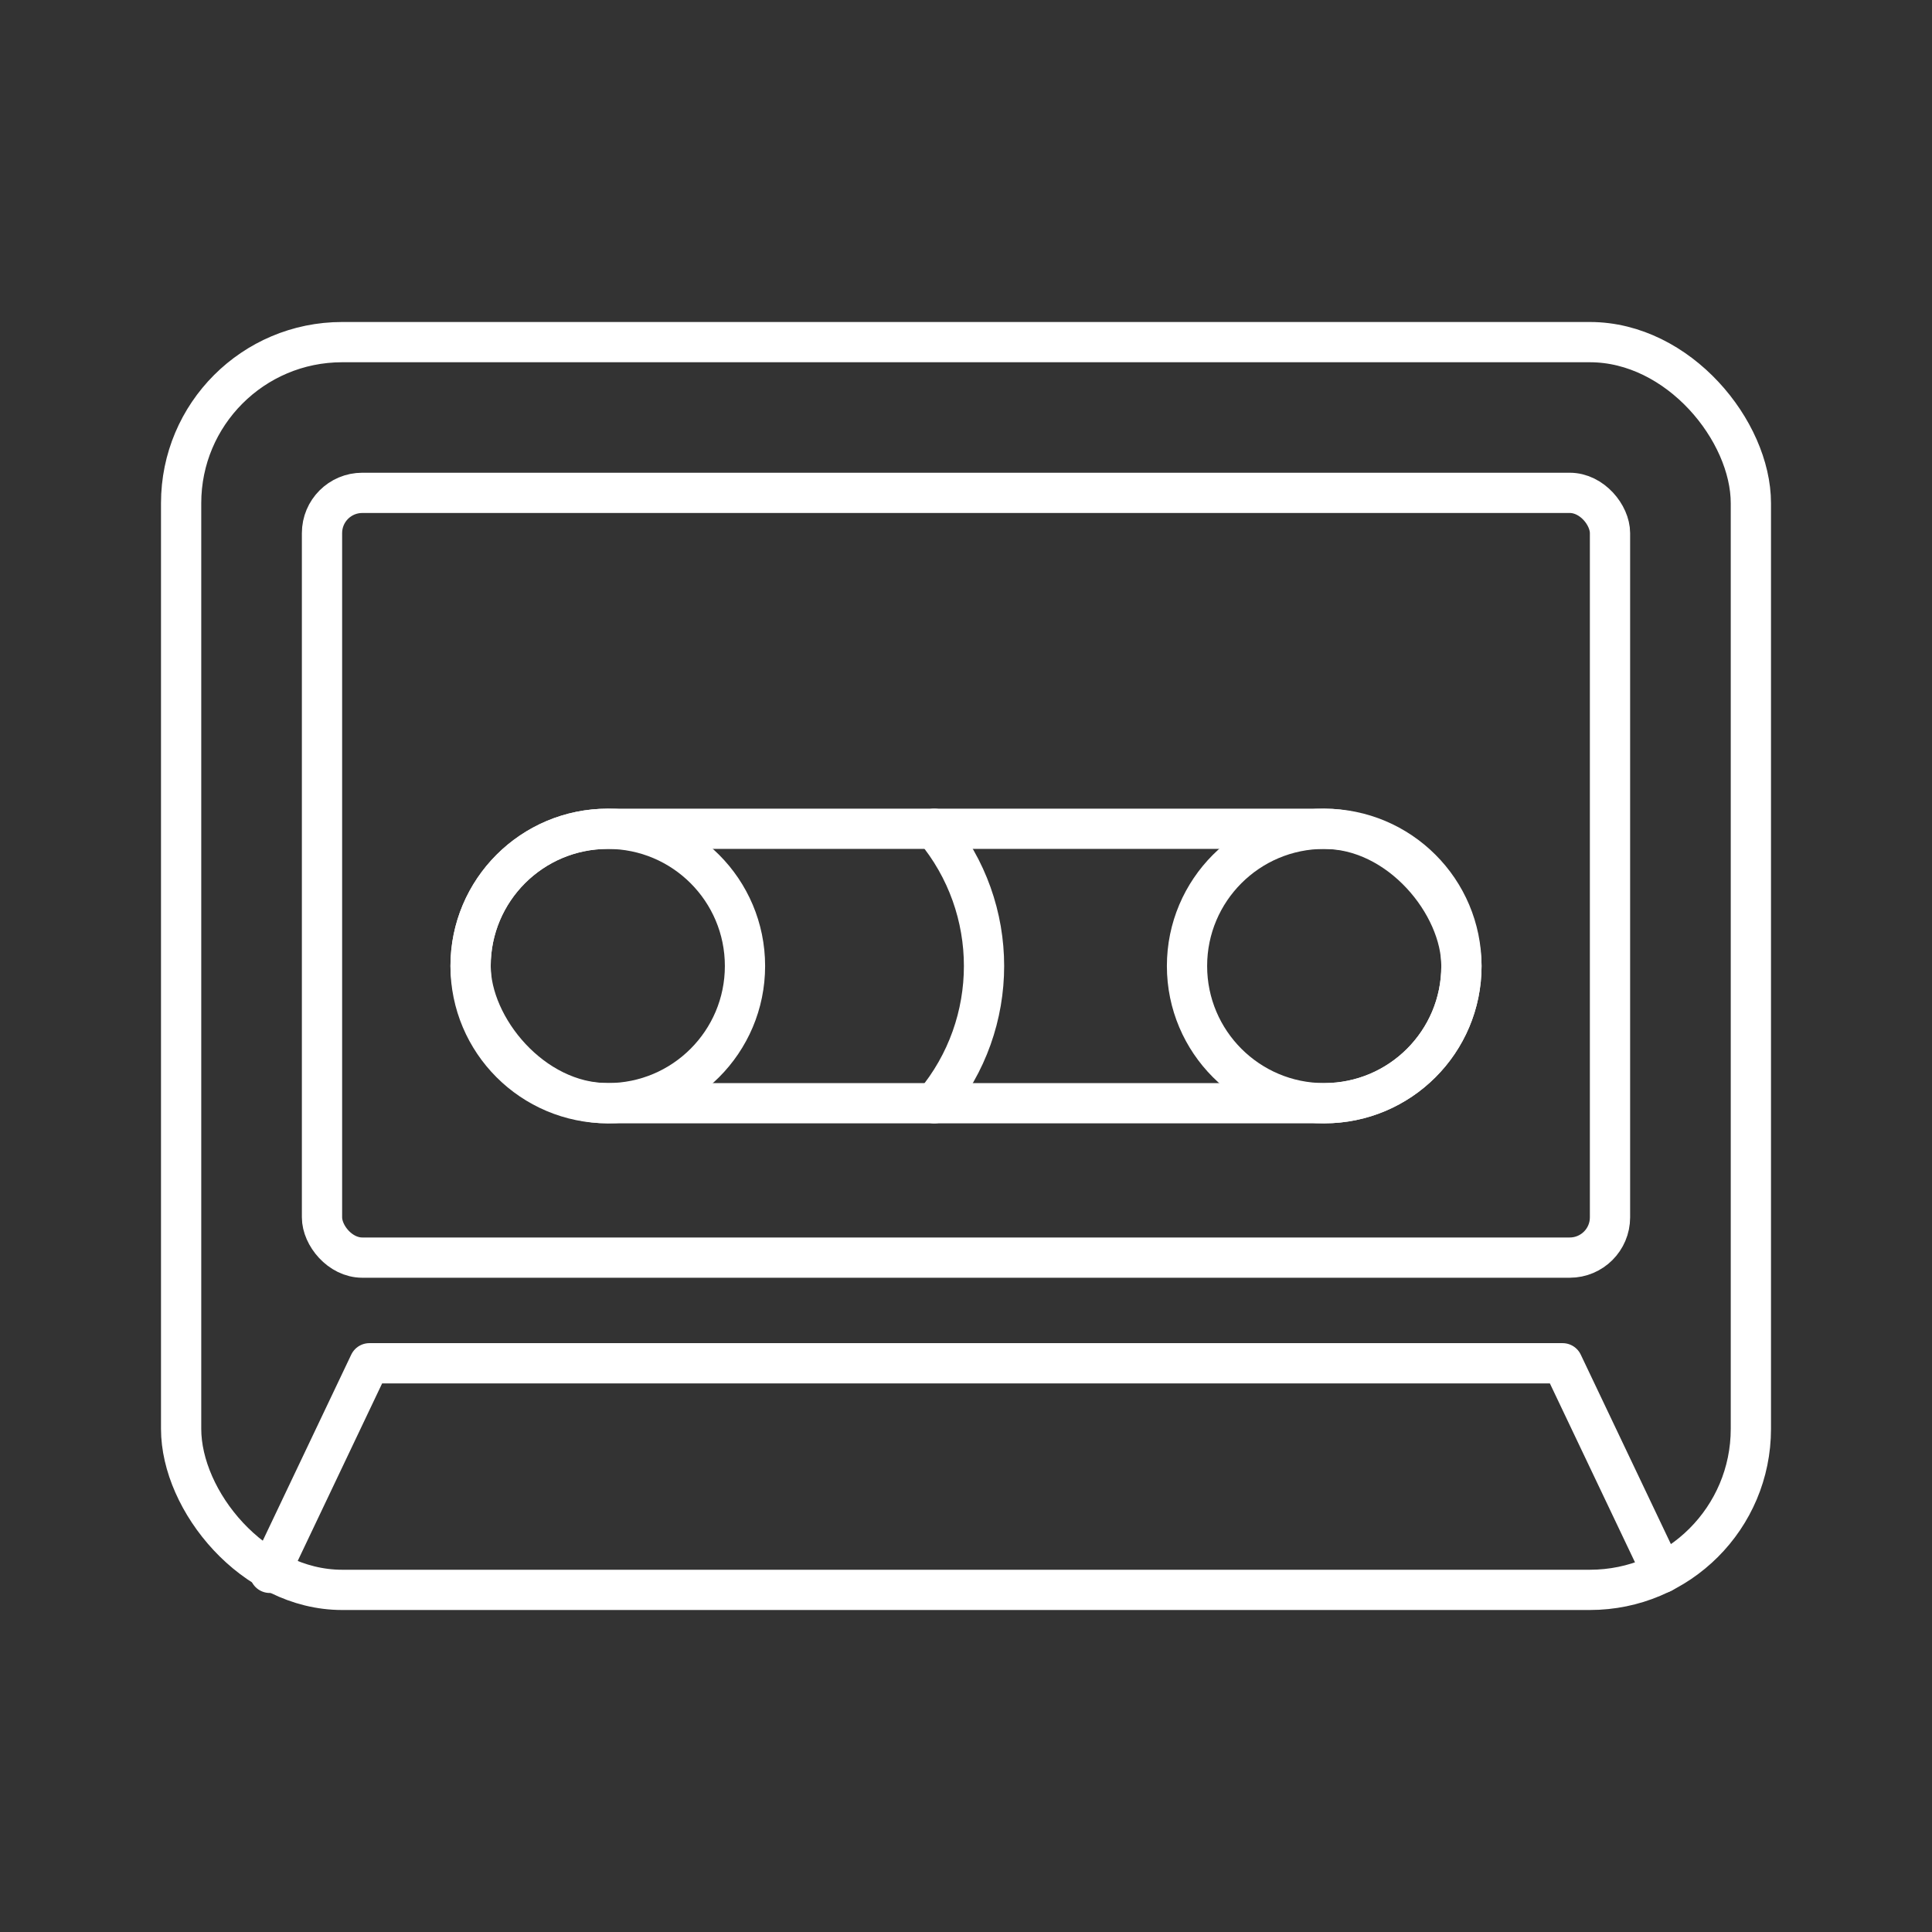 <?xml version="1.0" encoding="UTF-8"?><svg id="a" xmlns="http://www.w3.org/2000/svg" viewBox="0 0 48 48"><rect x="0" y="0" width="48" height="48" fill="#333333" stroke="none"/><defs><style>.b{fill:none;stroke:#fff;stroke-linecap:round;stroke-linejoin:round;}</style></defs><rect class="b" x="4.5" y="8.5" width="39" height="31" rx="4" ry="4"/><rect class="b" x="8" y="12.245" width="32" height="19" rx="1" ry="1"/><rect class="b" x="11.692" y="20.591" width="24.617" height="6.818" rx="3.409" ry="3.409"/><circle class="b" cx="15.1" cy="24" r="3.409"/><path class="b" d="M23.212,20.591c1.648,1.974,1.648,4.844,0,6.819"/><circle class="b" cx="32.9" cy="24" r="3.409"/><path class="b" d="M41.299,39.077l-2.477-5.207H9.178l-2.476,5.207"/></svg>